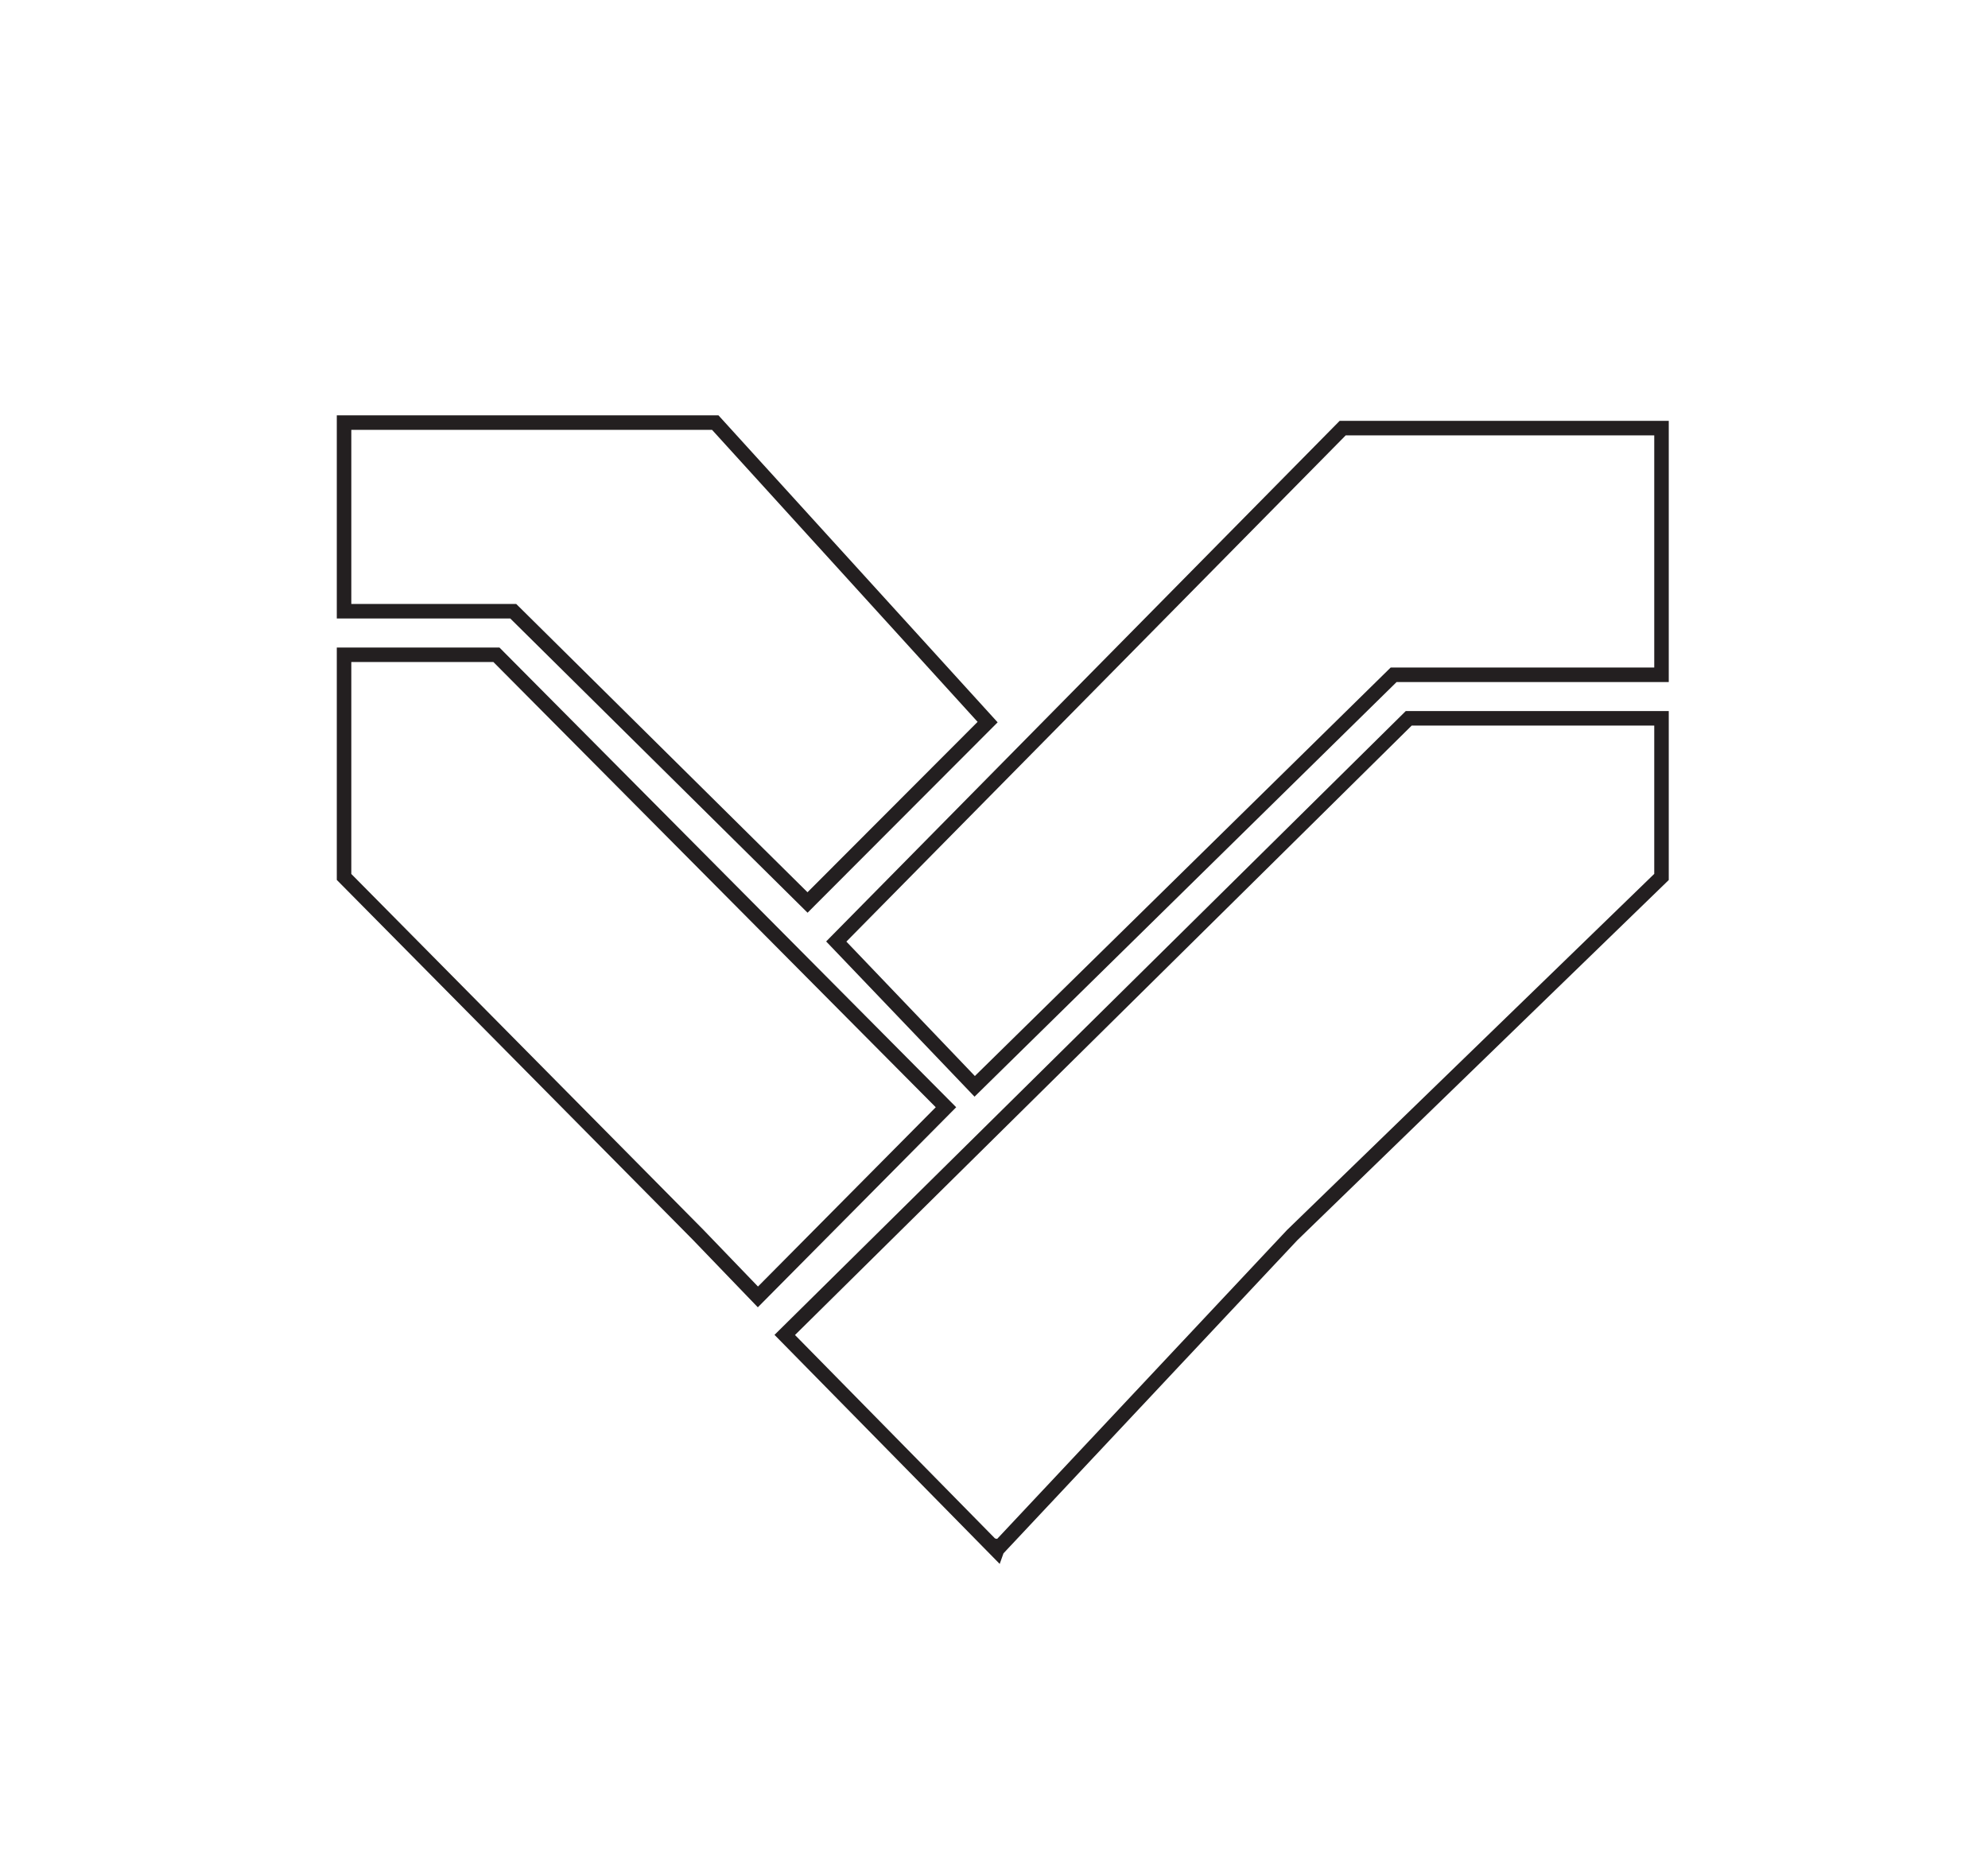 <svg id="Layer_1" data-name="Layer 1" xmlns="http://www.w3.org/2000/svg" viewBox="0 0 137 129"><defs><style>.cls-1{fill:none;stroke:#231f20;stroke-miterlimit:10;}</style></defs><title>DM-logo</title><polygon class="cls-1" points="57.63 64.88 67.17 74.86 96.04 46.5 114.5 46.5 114.5 29.5 92.53 29.5 57.63 64.88"/><polygon class="cls-1" points="35.37 42.12 55.65 62.19 68.06 49.76 49.29 29.12 23.71 29.12 23.71 42.12 35.37 42.12"/><polygon class="cls-1" points="48.1 85.08 52.23 89.37 65.19 76.3 34.21 45.12 23.71 45.12 23.71 60.43 48.1 85.08"/><polygon class="cls-1" points="97.08 49.5 54.08 91.99 68.69 106.85 68.79 106.57 68.89 106.59 89.04 85.12 114.5 60.43 114.5 49.5 97.08 49.5"/></svg>